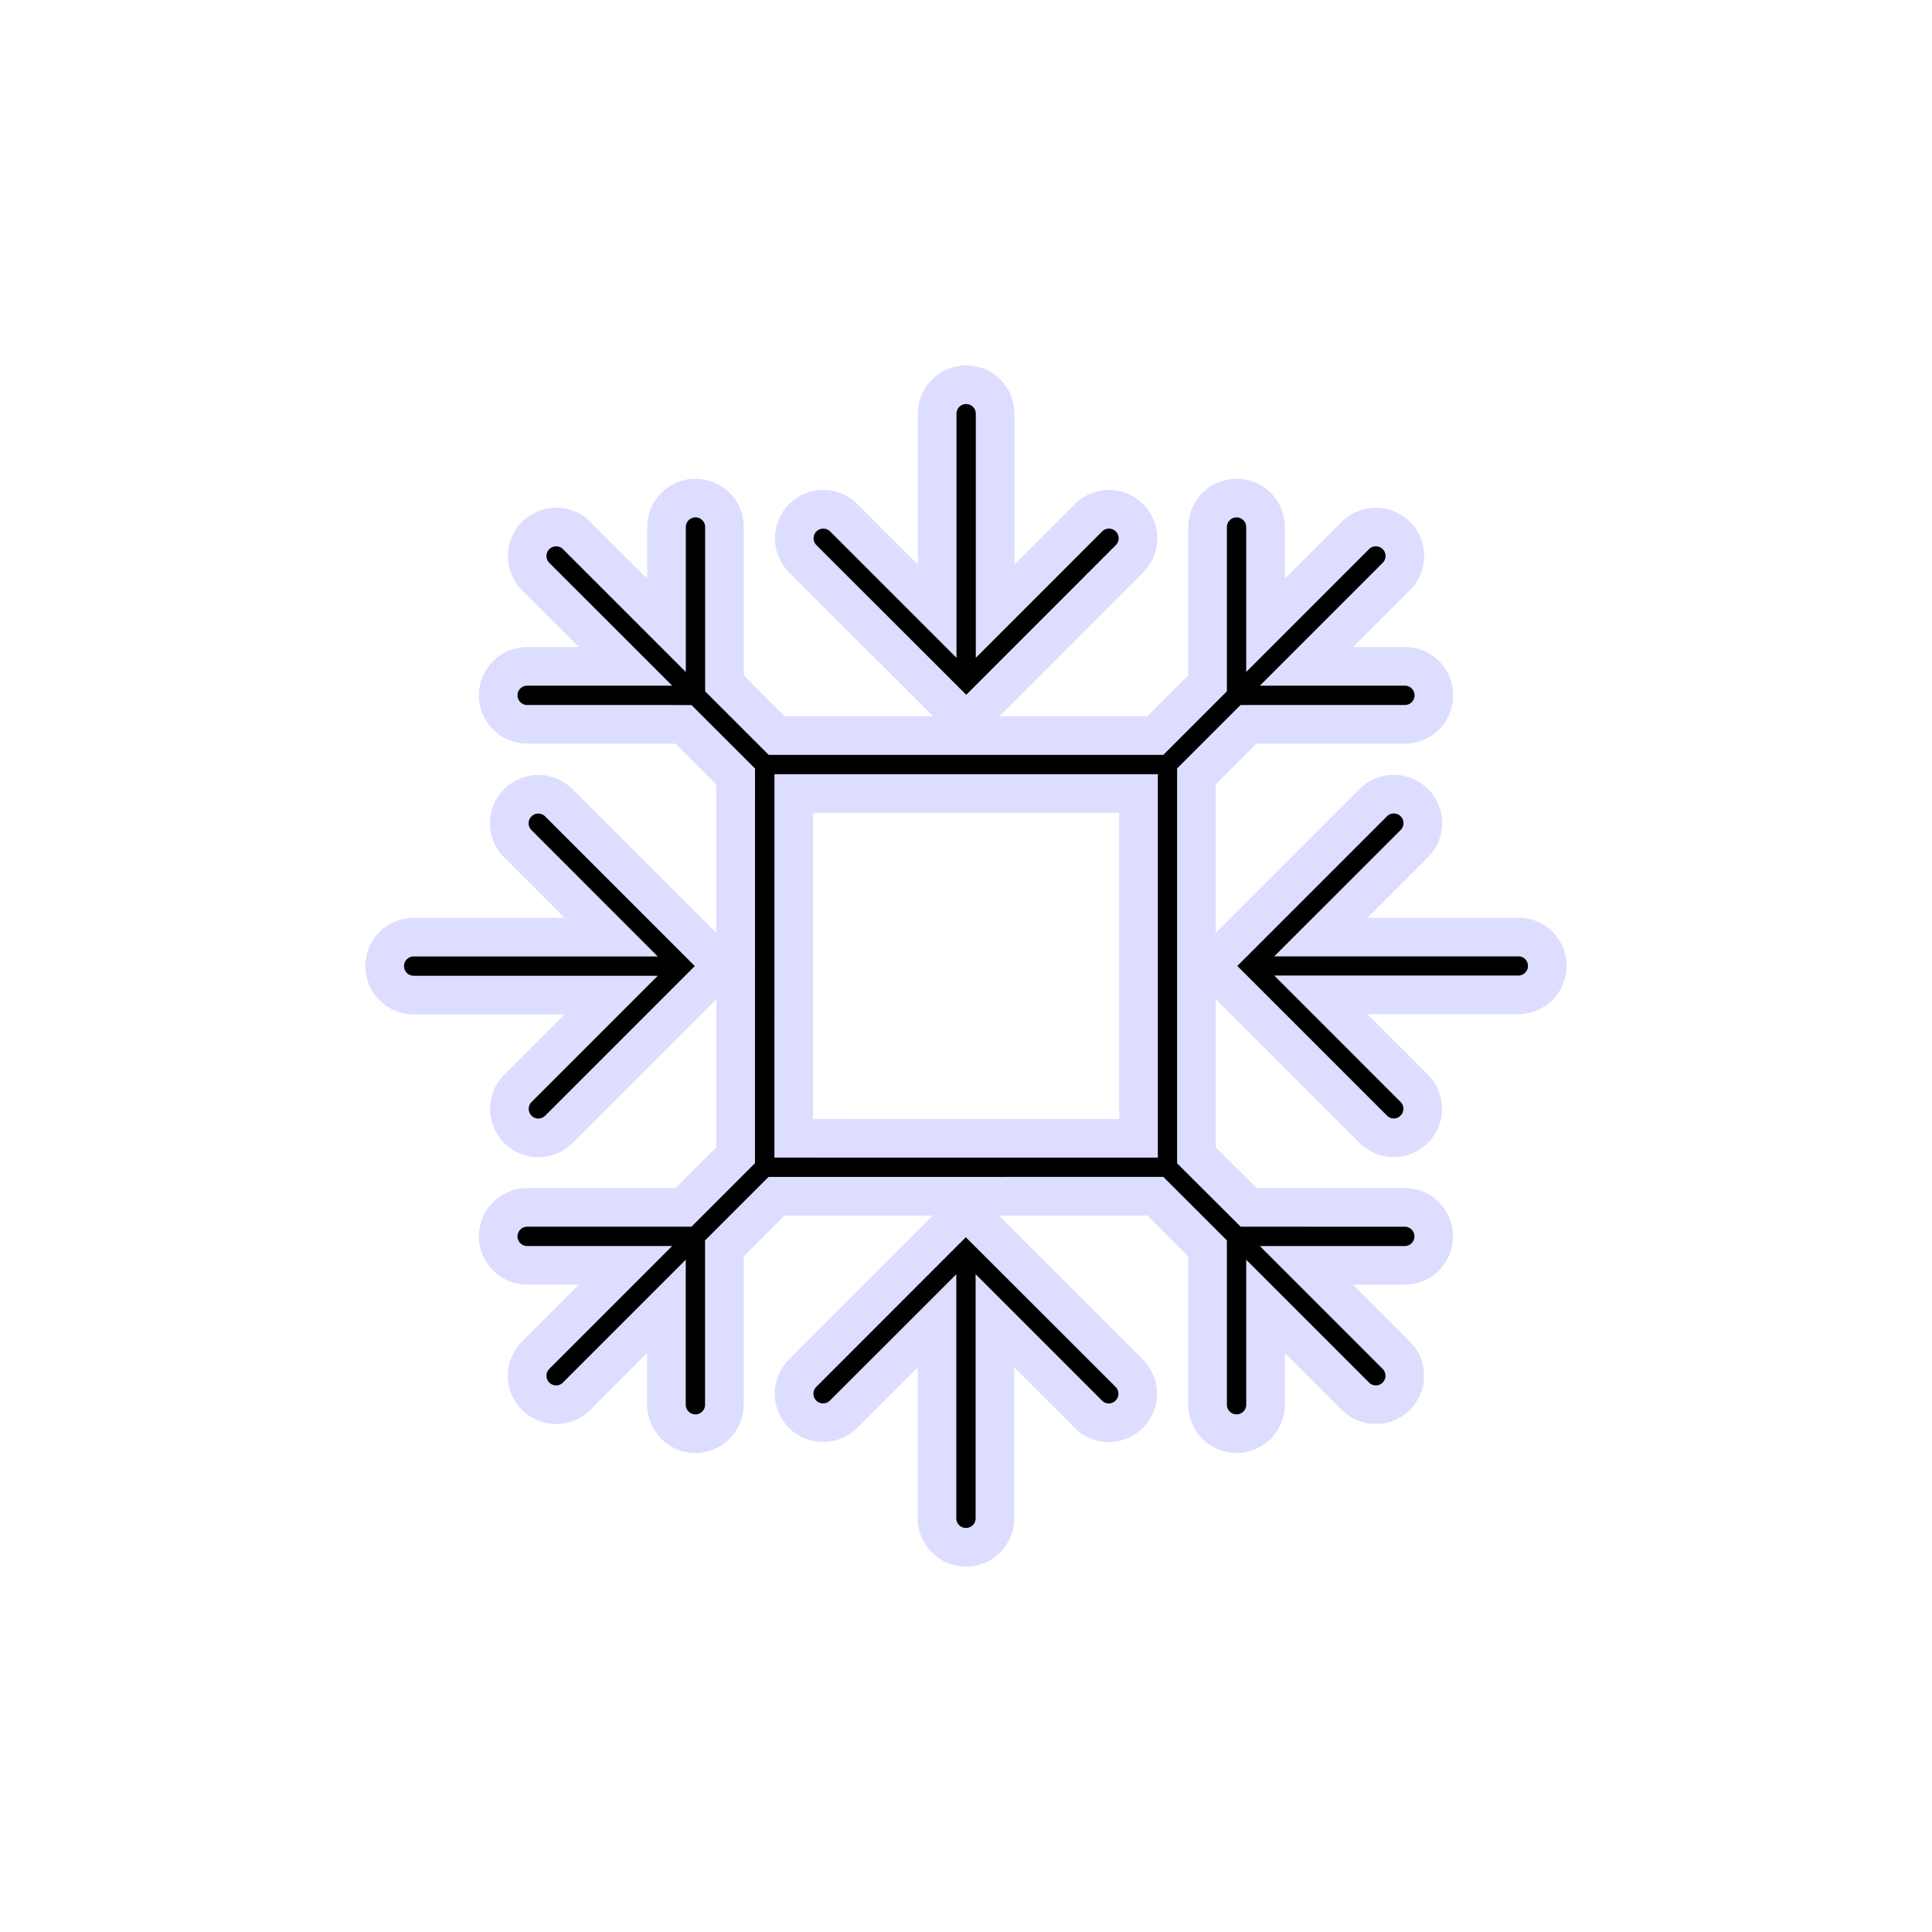 <?xml version="1.0" encoding="utf-8"?>
<!-- Generator: Adobe Illustrator 16.0.4, SVG Export Plug-In . SVG Version: 6.00 Build 0)  -->
<!DOCTYPE svg PUBLIC "-//W3C//DTD SVG 1.1//EN" "http://www.w3.org/Graphics/SVG/1.1/DTD/svg11.dtd">
<svg version="1.1" id="Layer_1" xmlns="http://www.w3.org/2000/svg" xmlns:xlink="http://www.w3.org/1999/xlink" x="0px" y="0px"
	 width="50px" height="50px" viewBox="0 0 50 50" enable-background="new 0 0 50 50" xml:space="preserve">
<path stroke="#ddddff" d="M36.357,31.248l-4.043-0.001l-1.351-1.349v-9.804l1.349-1.349h4.047c0.414,0,0.75-0.336,0.75-0.75s-0.336-0.75-0.75-0.75
	h-2.547l2.326-2.326c0.293-0.293,0.293-0.768,0-1.061s-0.768-0.293-1.061,0l-2.325,2.325V13.64c0-0.414-0.336-0.75-0.75-0.75
	s-0.75,0.336-0.75,0.75v4.044L29.9,19.036h-9.799l-1.352-1.352v-4.045c0-0.414-0.336-0.75-0.75-0.75s-0.75,0.336-0.75,0.75v2.545
	l-2.325-2.325c-0.293-0.293-0.768-0.293-1.062,0c-0.293,0.293-0.293,0.768,0,1.061l2.326,2.325h-2.545
	c-0.414,0-0.75,0.335-0.75,0.75c0,0.414,0.336,0.75,0.75,0.75l4.045,0.001l1.352,1.351l-0.001,9.799l-1.351,1.351h-4.045
	c-0.414,0-0.75,0.336-0.75,0.75s0.336,0.75,0.75,0.75h2.545l-2.326,2.326c-0.293,0.293-0.293,0.768,0,1.061
	c0.146,0.146,0.339,0.22,0.531,0.22c0.191,0,0.383-0.072,0.529-0.22l2.325-2.325v2.545c0,0.414,0.336,0.75,0.75,0.75
	s0.75-0.336,0.75-0.75v-4.045l1.351-1.351H29.9l1.352,1.351v4.045c0,0.414,0.336,0.75,0.75,0.75s0.75-0.336,0.75-0.75v-2.545
	l2.325,2.325c0.146,0.146,0.338,0.22,0.53,0.22c0.191,0,0.384-0.072,0.529-0.22c0.293-0.293,0.293-0.768,0-1.061l-2.324-2.325h2.543
	c0.414,0,0.75-0.335,0.75-0.75C37.107,31.584,36.771,31.248,36.357,31.248z M21.604,29.458h-1.062v-1.062l0.001-6.799v-1.061h1.061
	h6.799h1.062v1.059v6.804v1.06h-1.062H21.604z M40.044,24.997c0,0.414-0.336,0.75-0.75,0.75h-5.11l2.416,2.417
	c0.293,0.293,0.293,0.768,0,1.061c-0.146,0.146-0.338,0.221-0.529,0.221c-0.192,0-0.385-0.073-0.53-0.221l-3.697-3.697l-0.53-0.529
	l0.53-0.53l3.697-3.697c0.293-0.293,0.769-0.293,1.062,0s0.293,0.768,0,1.061l-2.418,2.417h5.111
	C39.708,24.247,40.044,24.583,40.044,24.997z M20.775,14.461c-0.293-0.293-0.293-0.768,0-1.061s0.769-0.293,1.062,0l2.417,2.417
	v-5.111c0-0.414,0.336-0.75,0.75-0.75s0.75,0.336,0.75,0.75v5.111L28.17,13.4c0.293-0.293,0.768-0.293,1.061,0s0.293,0.768,0,1.061
	l-3.695,3.697l-0.53,0.53l-0.53-0.53L20.775,14.461z M15.816,25.753h-5.11c-0.414,0-0.75-0.336-0.75-0.75s0.336-0.75,0.75-0.75h5.11
	L13.4,21.836c-0.293-0.293-0.293-0.768,0-1.061s0.768-0.293,1.061,0l3.697,3.697l0.529,0.53l-0.529,0.53l-3.696,3.696
	c-0.146,0.146-0.338,0.22-0.53,0.22c-0.191,0-0.384-0.073-0.529-0.22c-0.293-0.293-0.293-0.769,0-1.062L15.816,25.753z
	 M29.225,35.539c0.293,0.293,0.293,0.768,0,1.061c-0.146,0.146-0.338,0.221-0.531,0.221c-0.191,0-0.383-0.073-0.529-0.221
	l-2.416-2.416v5.11c0,0.414-0.336,0.75-0.75,0.75s-0.75-0.336-0.75-0.75v-5.11L21.832,36.6c-0.293,0.293-0.768,0.293-1.061,0
	s-0.293-0.768,0-1.061l3.695-3.697l0.53-0.529l0.53,0.529v0.001L29.225,35.539z"/>
</svg>
